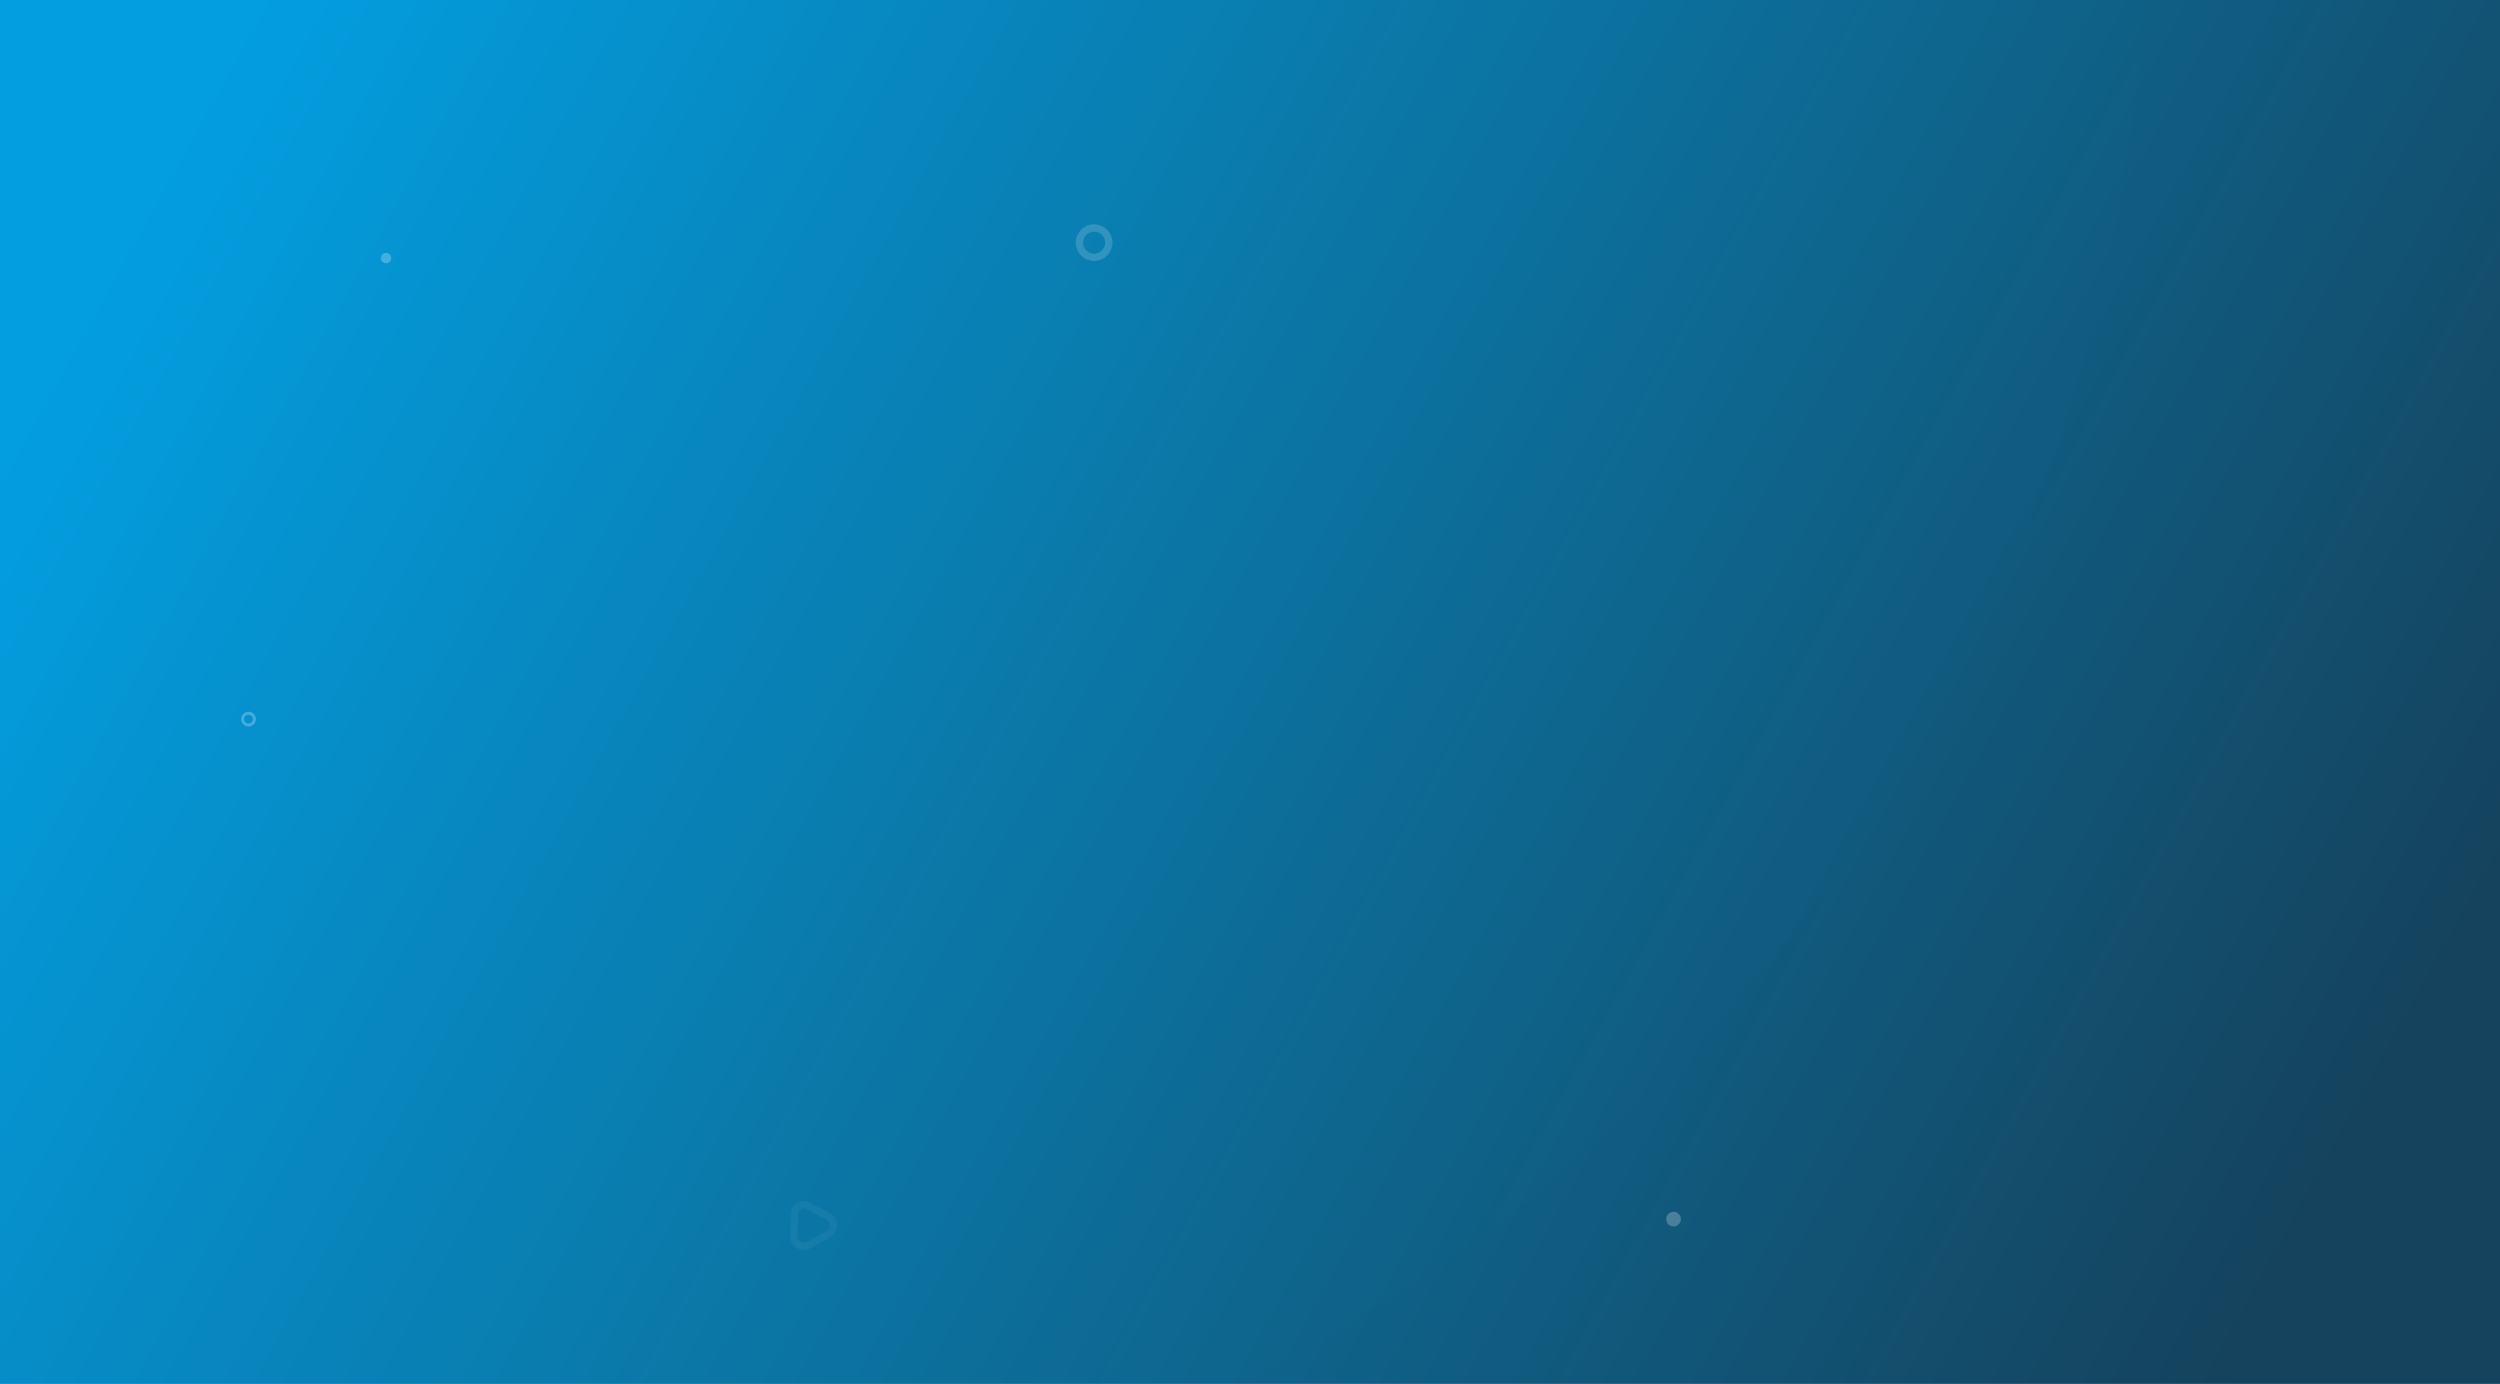 <?xml version="1.0" encoding="UTF-8"?>
<svg width="1700px" height="941px" viewBox="0 0 1700 941" version="1.1" xmlns="http://www.w3.org/2000/svg" xmlns:xlink="http://www.w3.org/1999/xlink">
    <rect x="0" y="0" width="1700" height="941" fill="#808080" stroke="none"/>
    <title>Banner</title>
    <defs>
        <linearGradient x1="0%" y1="34.68%" x2="100%" y2="65.32%" id="linearGradient-1">
            <stop stop-color="#039EE0" offset="0%"></stop>
            <stop stop-color="#15425C" offset="100%"></stop>
        </linearGradient>
        <polygon id="path-2" points="0 0 1700 0 1700 941 915.585 941 0 941"></polygon>
    </defs>
    <g id="Page-1" stroke="none" stroke-width="1" fill="none" fill-rule="evenodd">
        <g id="Banner">
            <g id="Bg">
                <mask id="mask-3" fill="white">
                    <use xlink:href="#path-2"></use>
                </mask>
                <use id="Mask" fill="url(#linearGradient-1)" fill-rule="nonzero" xlink:href="#path-2"></use>
                <circle id="Oval" stroke="#979797" fill="#039EE0" fill-rule="nonzero" opacity="0.063" mask="url(#mask-3)" cx="338" cy="-59" r="1121"></circle>
                <circle id="Oval" fill="#F9F9F9" fill-rule="nonzero" opacity="0.043" mask="url(#mask-3)" cx="315" cy="0" r="686"></circle>
                <circle id="Oval" fill="#124C6A" fill-rule="nonzero" opacity="0.043" mask="url(#mask-3)" cx="259" cy="-13" r="331"></circle>
            </g>
            <g id="Bg-SHape" transform="translate(165, 155)">
                <circle id="Oval-2" fill="#FFFFFF" opacity="0.237" cx="973" cy="674" r="5"></circle>
                <circle id="Oval-2" fill="#D5EEFF" opacity="0.291" cx="97.5" cy="20.5" r="3.5"></circle>
                <circle id="Oval-2" stroke="#FFFFFF" stroke-width="2" opacity="0.255" cx="4" cy="334" r="4"></circle>
                <path d="M377.411,689.669 L392.364,689.989 C396.229,690.072 399.43,687.005 399.512,683.14 C399.541,681.783 399.175,680.446 398.458,679.293 L390.246,666.093 C388.496,663.279 384.796,662.417 381.982,664.167 C381.242,664.628 380.611,665.244 380.133,665.973 L371.706,678.834 C369.587,682.068 370.49,686.407 373.724,688.526 C374.822,689.245 376.099,689.641 377.411,689.669 Z" id="Path-7" stroke="#FFFFFF" stroke-width="5" opacity="0.045" transform="translate(384.933, 676.562) rotate(-30) translate(-384.933, -676.562) "></path>
                <circle id="Oval-3" stroke="#FFFFFF" stroke-width="5" opacity="0.164" cx="579" cy="10" r="10"></circle>
            </g>
        </g>
    </g>
</svg>